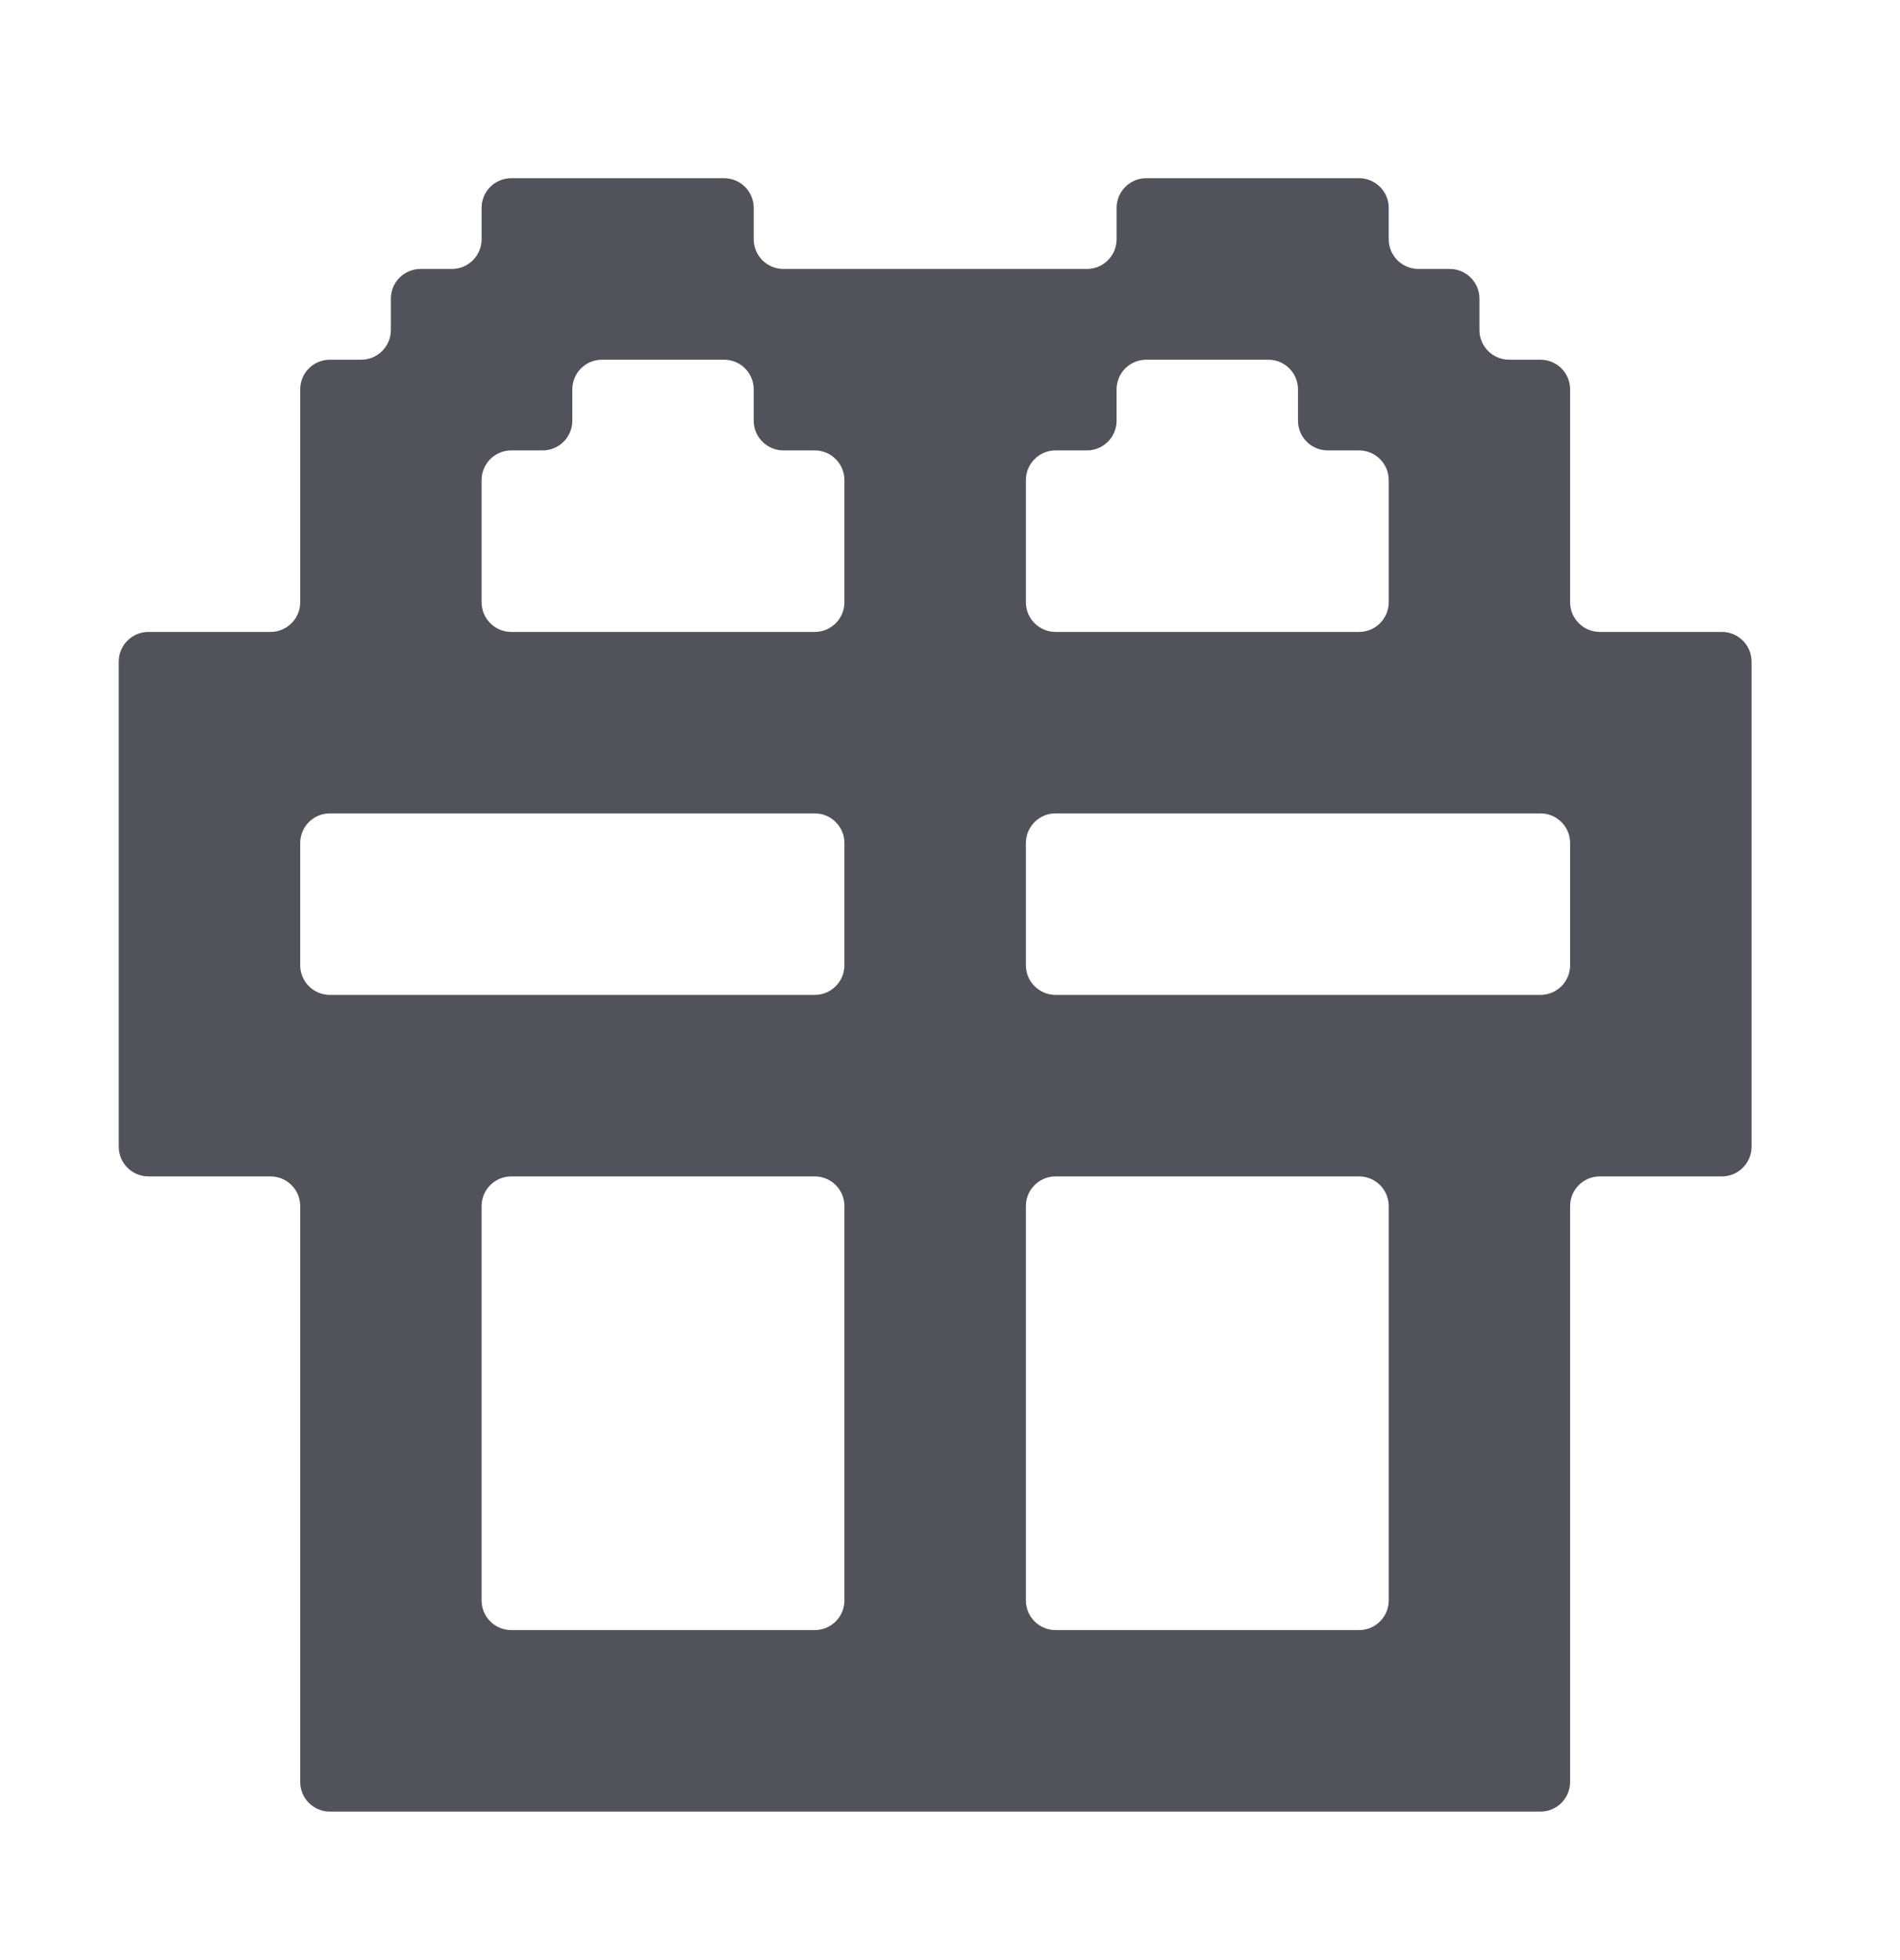 <svg width="32" height="33" viewBox="0 0 32 33" fill="none" xmlns="http://www.w3.org/2000/svg">
<g id="Icons">
<path id="Union" fill-rule="evenodd" clip-rule="evenodd" d="M20.333 3H19.306C19.029 3 18.806 3.224 18.806 3.5V4.028C18.806 4.304 18.582 4.528 18.306 4.528H17.278H15.75H14.222H13.194C12.918 4.528 12.694 4.304 12.694 4.028V3.5C12.694 3.224 12.471 3 12.194 3H11.167H9.639H8.611C8.335 3 8.111 3.224 8.111 3.5V4.028C8.111 4.304 7.887 4.528 7.611 4.528H7.083C6.807 4.528 6.583 4.752 6.583 5.028V5.556C6.583 5.832 6.359 6.056 6.083 6.056H5.556C5.279 6.056 5.056 6.279 5.056 6.556V7.583V9.111L5.056 10.139C5.056 10.415 4.832 10.639 4.556 10.639H3.528H2.5C2.224 10.639 2 10.863 2 11.139V12.167V13.694V15.222V16.75V18.278V19.306C2 19.582 2.224 19.806 2.5 19.806H3.528H4.556C4.832 19.806 5.056 20.029 5.056 20.306V21.333V22.861V24.389V25.917V27.444V28.972V30C5.056 30.276 5.279 30.5 5.556 30.5H6.583H8.111H9.639H11.167H12.694H14.222H15.75H17.278H18.806H20.333H21.861H23.389H24.917H25.944C26.221 30.5 26.444 30.276 26.444 30V28.972V27.444V25.917V24.389V22.861V21.333V20.306C26.444 20.029 26.668 19.806 26.944 19.806H27.972H29C29.276 19.806 29.5 19.582 29.5 19.306V18.278V16.75V15.222V13.694V12.167V11.139C29.5 10.863 29.276 10.639 29 10.639H27.972H26.944C26.668 10.639 26.444 10.415 26.444 10.139V9.111V7.583V6.556C26.444 6.279 26.221 6.056 25.944 6.056H25.417C25.14 6.056 24.917 5.832 24.917 5.556V5.028C24.917 4.752 24.693 4.528 24.417 4.528H23.889C23.613 4.528 23.389 4.304 23.389 4.028V3.5C23.389 3.224 23.165 3 22.889 3H21.861H20.333ZM8.111 9.111V8.083C8.111 7.807 8.335 7.583 8.611 7.583H9.139C9.415 7.583 9.639 7.359 9.639 7.083V6.556C9.639 6.279 9.863 6.056 10.139 6.056H11.167H12.194C12.471 6.056 12.694 6.279 12.694 6.556V7.083C12.694 7.359 12.918 7.583 13.194 7.583H13.722C13.998 7.583 14.222 7.807 14.222 8.083V9.111V10.139C14.222 10.415 13.998 10.639 13.722 10.639H12.694H11.167H9.639H8.611C8.335 10.639 8.111 10.415 8.111 10.139V9.111ZM22.889 7.583C23.165 7.583 23.389 7.807 23.389 8.083V9.111V10.139C23.389 10.415 23.165 10.639 22.889 10.639H21.861H20.333H18.806H17.778C17.502 10.639 17.278 10.415 17.278 10.139V9.111V8.083C17.278 7.807 17.502 7.583 17.778 7.583H18.306C18.582 7.583 18.806 7.359 18.806 7.083V6.556C18.806 6.279 19.029 6.056 19.306 6.056H20.333H21.361C21.637 6.056 21.861 6.279 21.861 6.556V7.083C21.861 7.359 22.085 7.583 22.361 7.583H22.889ZM8.111 24.389V25.917V26.944C8.111 27.221 8.335 27.444 8.611 27.444H9.639H11.167H12.694H13.722C13.998 27.444 14.222 27.221 14.222 26.944V25.917V24.389V22.861V21.333V20.306C14.222 20.029 13.998 19.806 13.722 19.806H12.694H11.167H9.639H8.611C8.335 19.806 8.111 20.029 8.111 20.306V21.333V22.861V24.389ZM5.056 16.25C5.056 16.526 5.279 16.75 5.556 16.75H6.583H8.111H9.639H11.167H12.694H13.722C13.998 16.75 14.222 16.526 14.222 16.25V15.222V14.194C14.222 13.918 13.998 13.694 13.722 13.694H12.694H11.167H9.639H8.111H6.583H5.556C5.279 13.694 5.056 13.918 5.056 14.194V15.222V16.25ZM17.278 22.861V21.333V20.306C17.278 20.029 17.502 19.806 17.778 19.806H18.806H20.333H21.861H22.889C23.165 19.806 23.389 20.029 23.389 20.306V21.333V22.861V24.389V25.917V26.944C23.389 27.221 23.165 27.444 22.889 27.444H21.861H20.333H18.806H17.778C17.502 27.444 17.278 27.221 17.278 26.944V25.917V24.389V22.861ZM18.806 16.75H17.778C17.502 16.75 17.278 16.526 17.278 16.25V15.222V14.194C17.278 13.918 17.502 13.694 17.778 13.694H18.806H20.333H21.861H23.389H24.917H25.944C26.221 13.694 26.444 13.918 26.444 14.194V15.222V16.25C26.444 16.526 26.221 16.75 25.944 16.75H24.917H23.389H21.861H20.333H18.806Z" fill="#52525B"/>
</g>
</svg>

